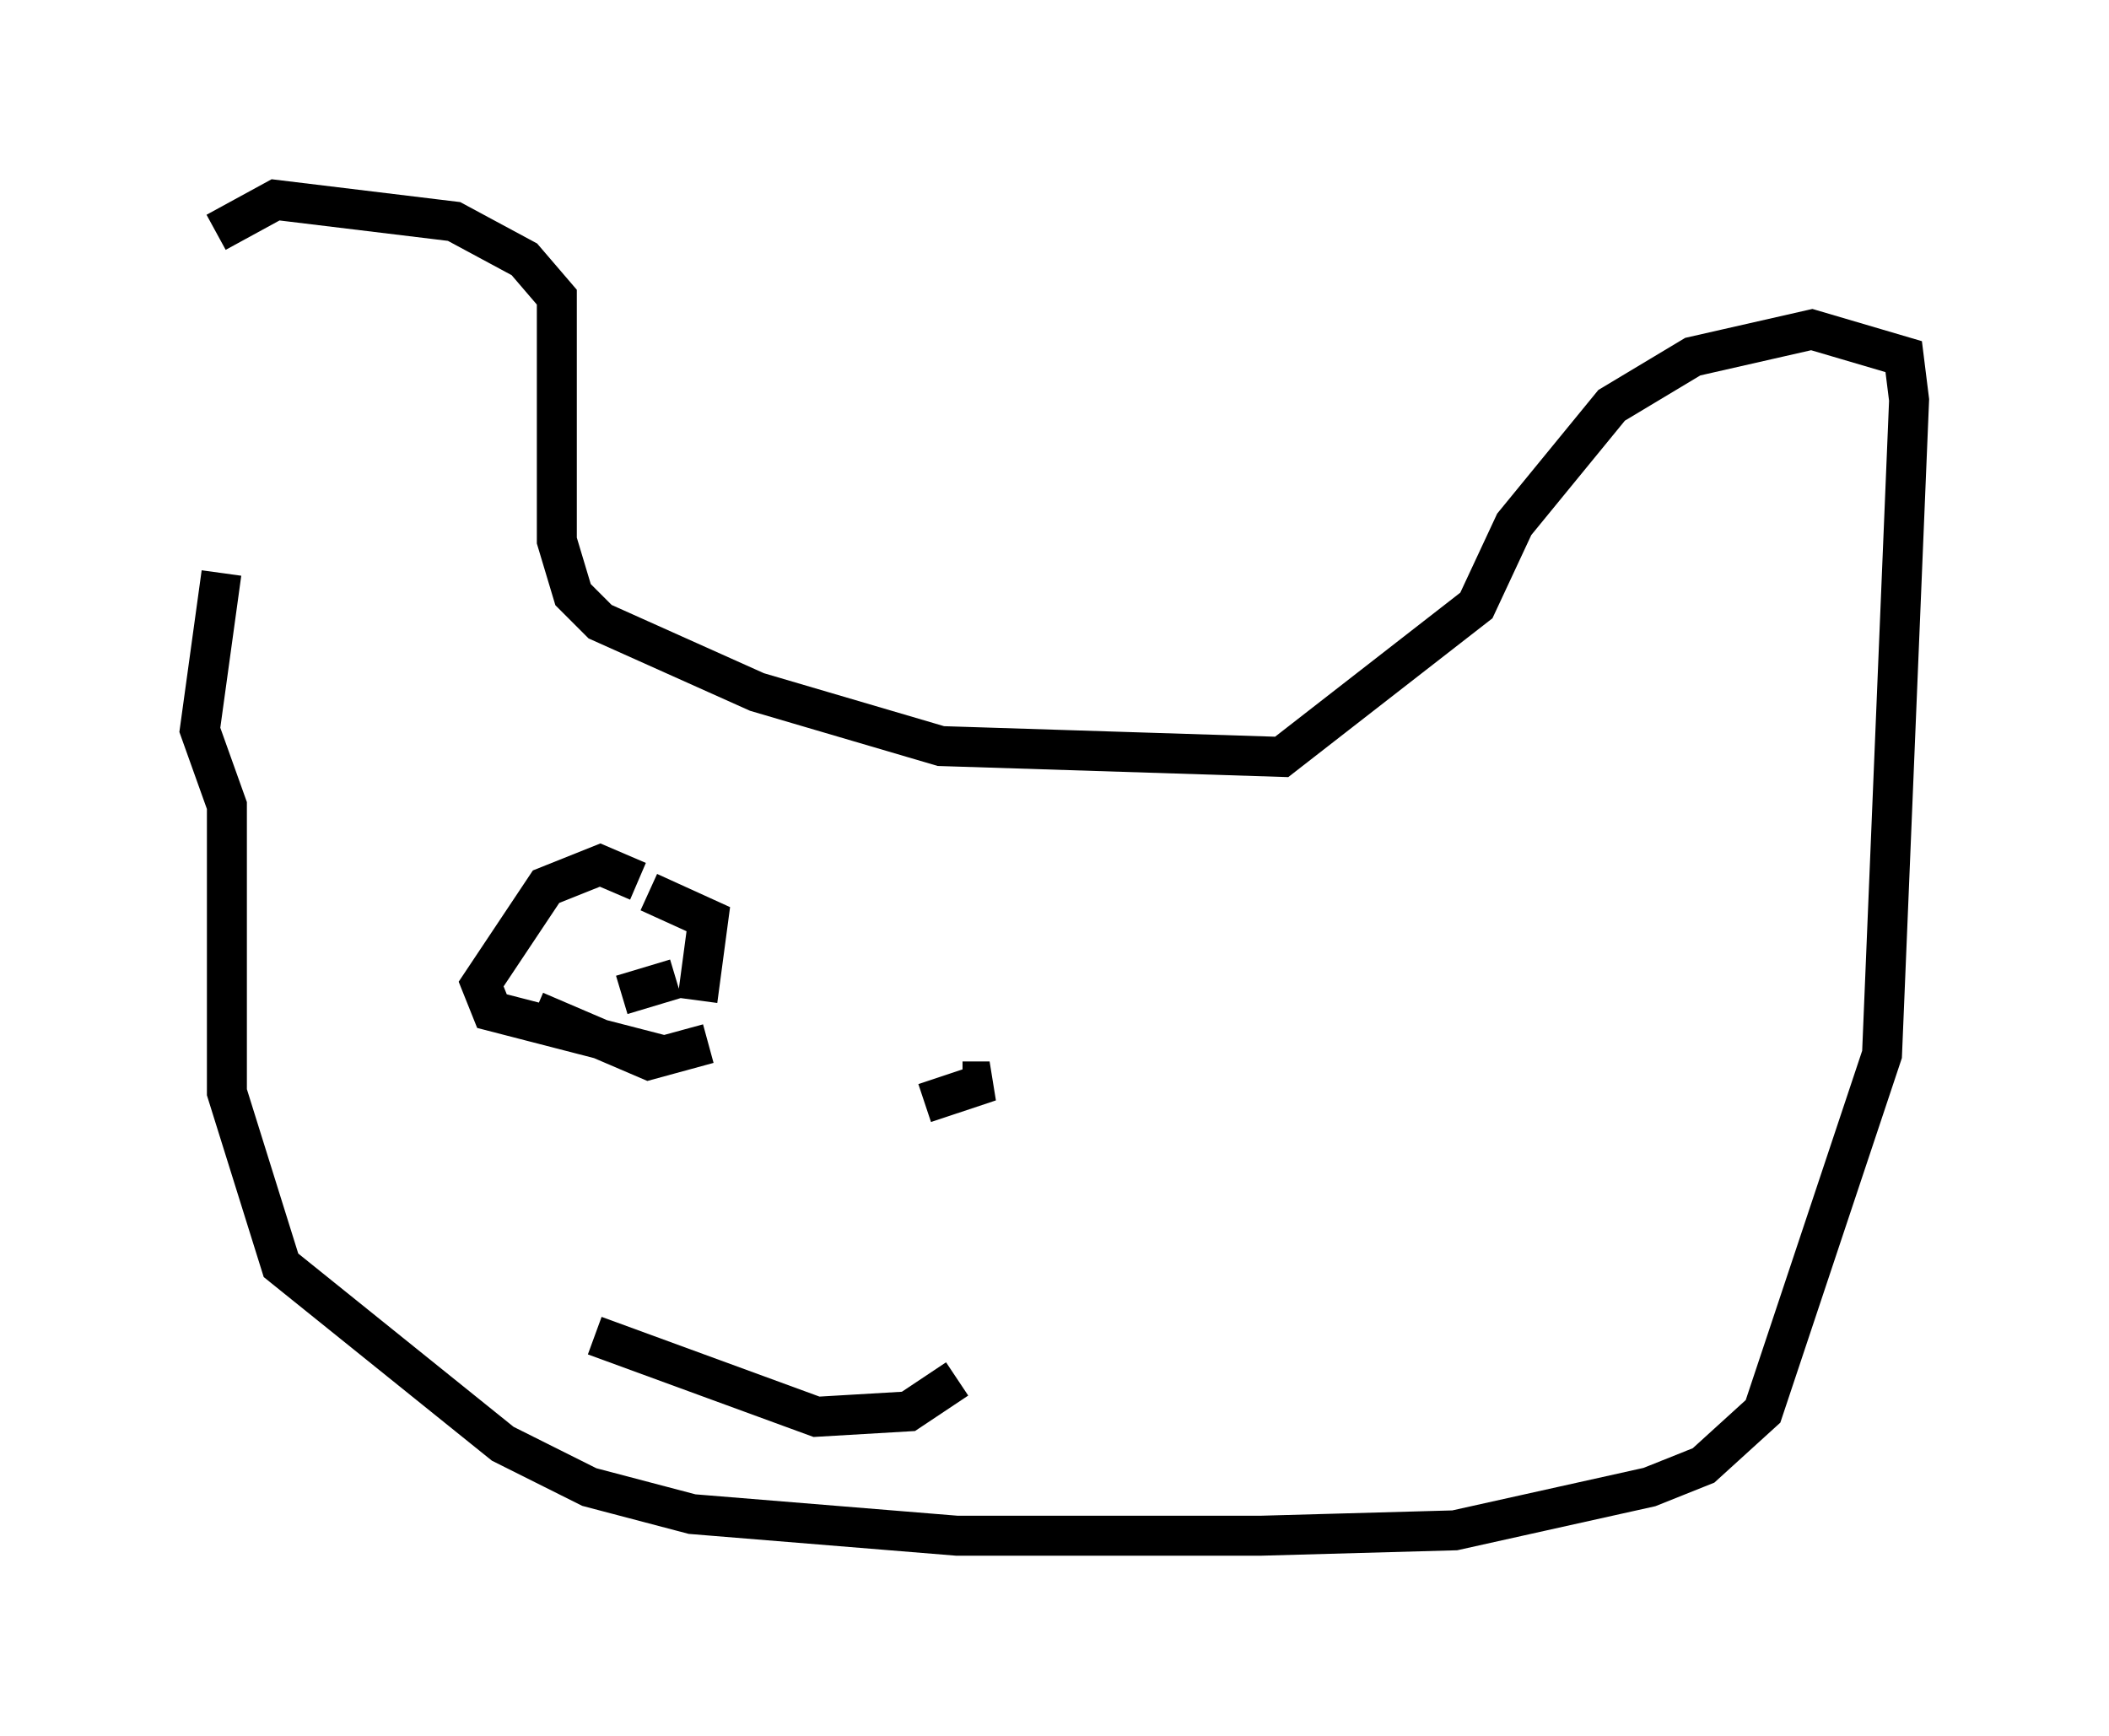 <?xml version="1.0" encoding="utf-8" ?>
<svg baseProfile="full" height="43.423" version="1.1" width="52.76" xmlns="http://www.w3.org/2000/svg" xmlns:ev="http://www.w3.org/2001/xml-events" xmlns:xlink="http://www.w3.org/1999/xlink"><defs /><rect fill="white" height="43.423" width="52.76" x="0" y="0" /><path d="M5, 16.637 m0.406, -10.825 l1.488, -0.812 4.465, 0.541 l1.759, 0.947 0.812, 0.947 l0.0, 6.089 0.406, 1.353 l0.677, 0.677 3.924, 1.759 l4.601, 1.353 8.525, 0.271 l4.871, -3.789 0.947, -2.03 l2.436, -2.977 2.03, -1.218 l2.977, -0.677 2.3, 0.677 l0.135, 1.083 -0.677, 16.373 l-2.977, 8.931 -1.488, 1.353 l-1.353, 0.541 -4.871, 1.083 l-4.871, 0.135 -7.578, 0.0 l-6.631, -0.541 -2.571, -0.677 l-2.165, -1.083 -5.548, -4.465 l-1.353, -4.33 0.0, -7.172 l-0.677, -1.894 0.541, -3.924 m11.367, 10.149 l-1.353, 0.406 m8.525, 2.165 l0.677, 0.0 -1.624, 0.541 m-8.254, 5.819 l5.548, 2.03 2.3, -0.135 l1.218, -0.812 m-7.442, -8.119 l-4.195, -1.083 -0.271, -0.677 l1.624, -2.436 1.353, -0.541 l0.947, 0.406 m0.271, 0.271 l1.488, 0.677 -0.271, 2.03 m-4.059, 0.271 l2.842, 1.218 1.488, -0.406 " fill="none" stroke="black" stroke-width="1" /></svg>